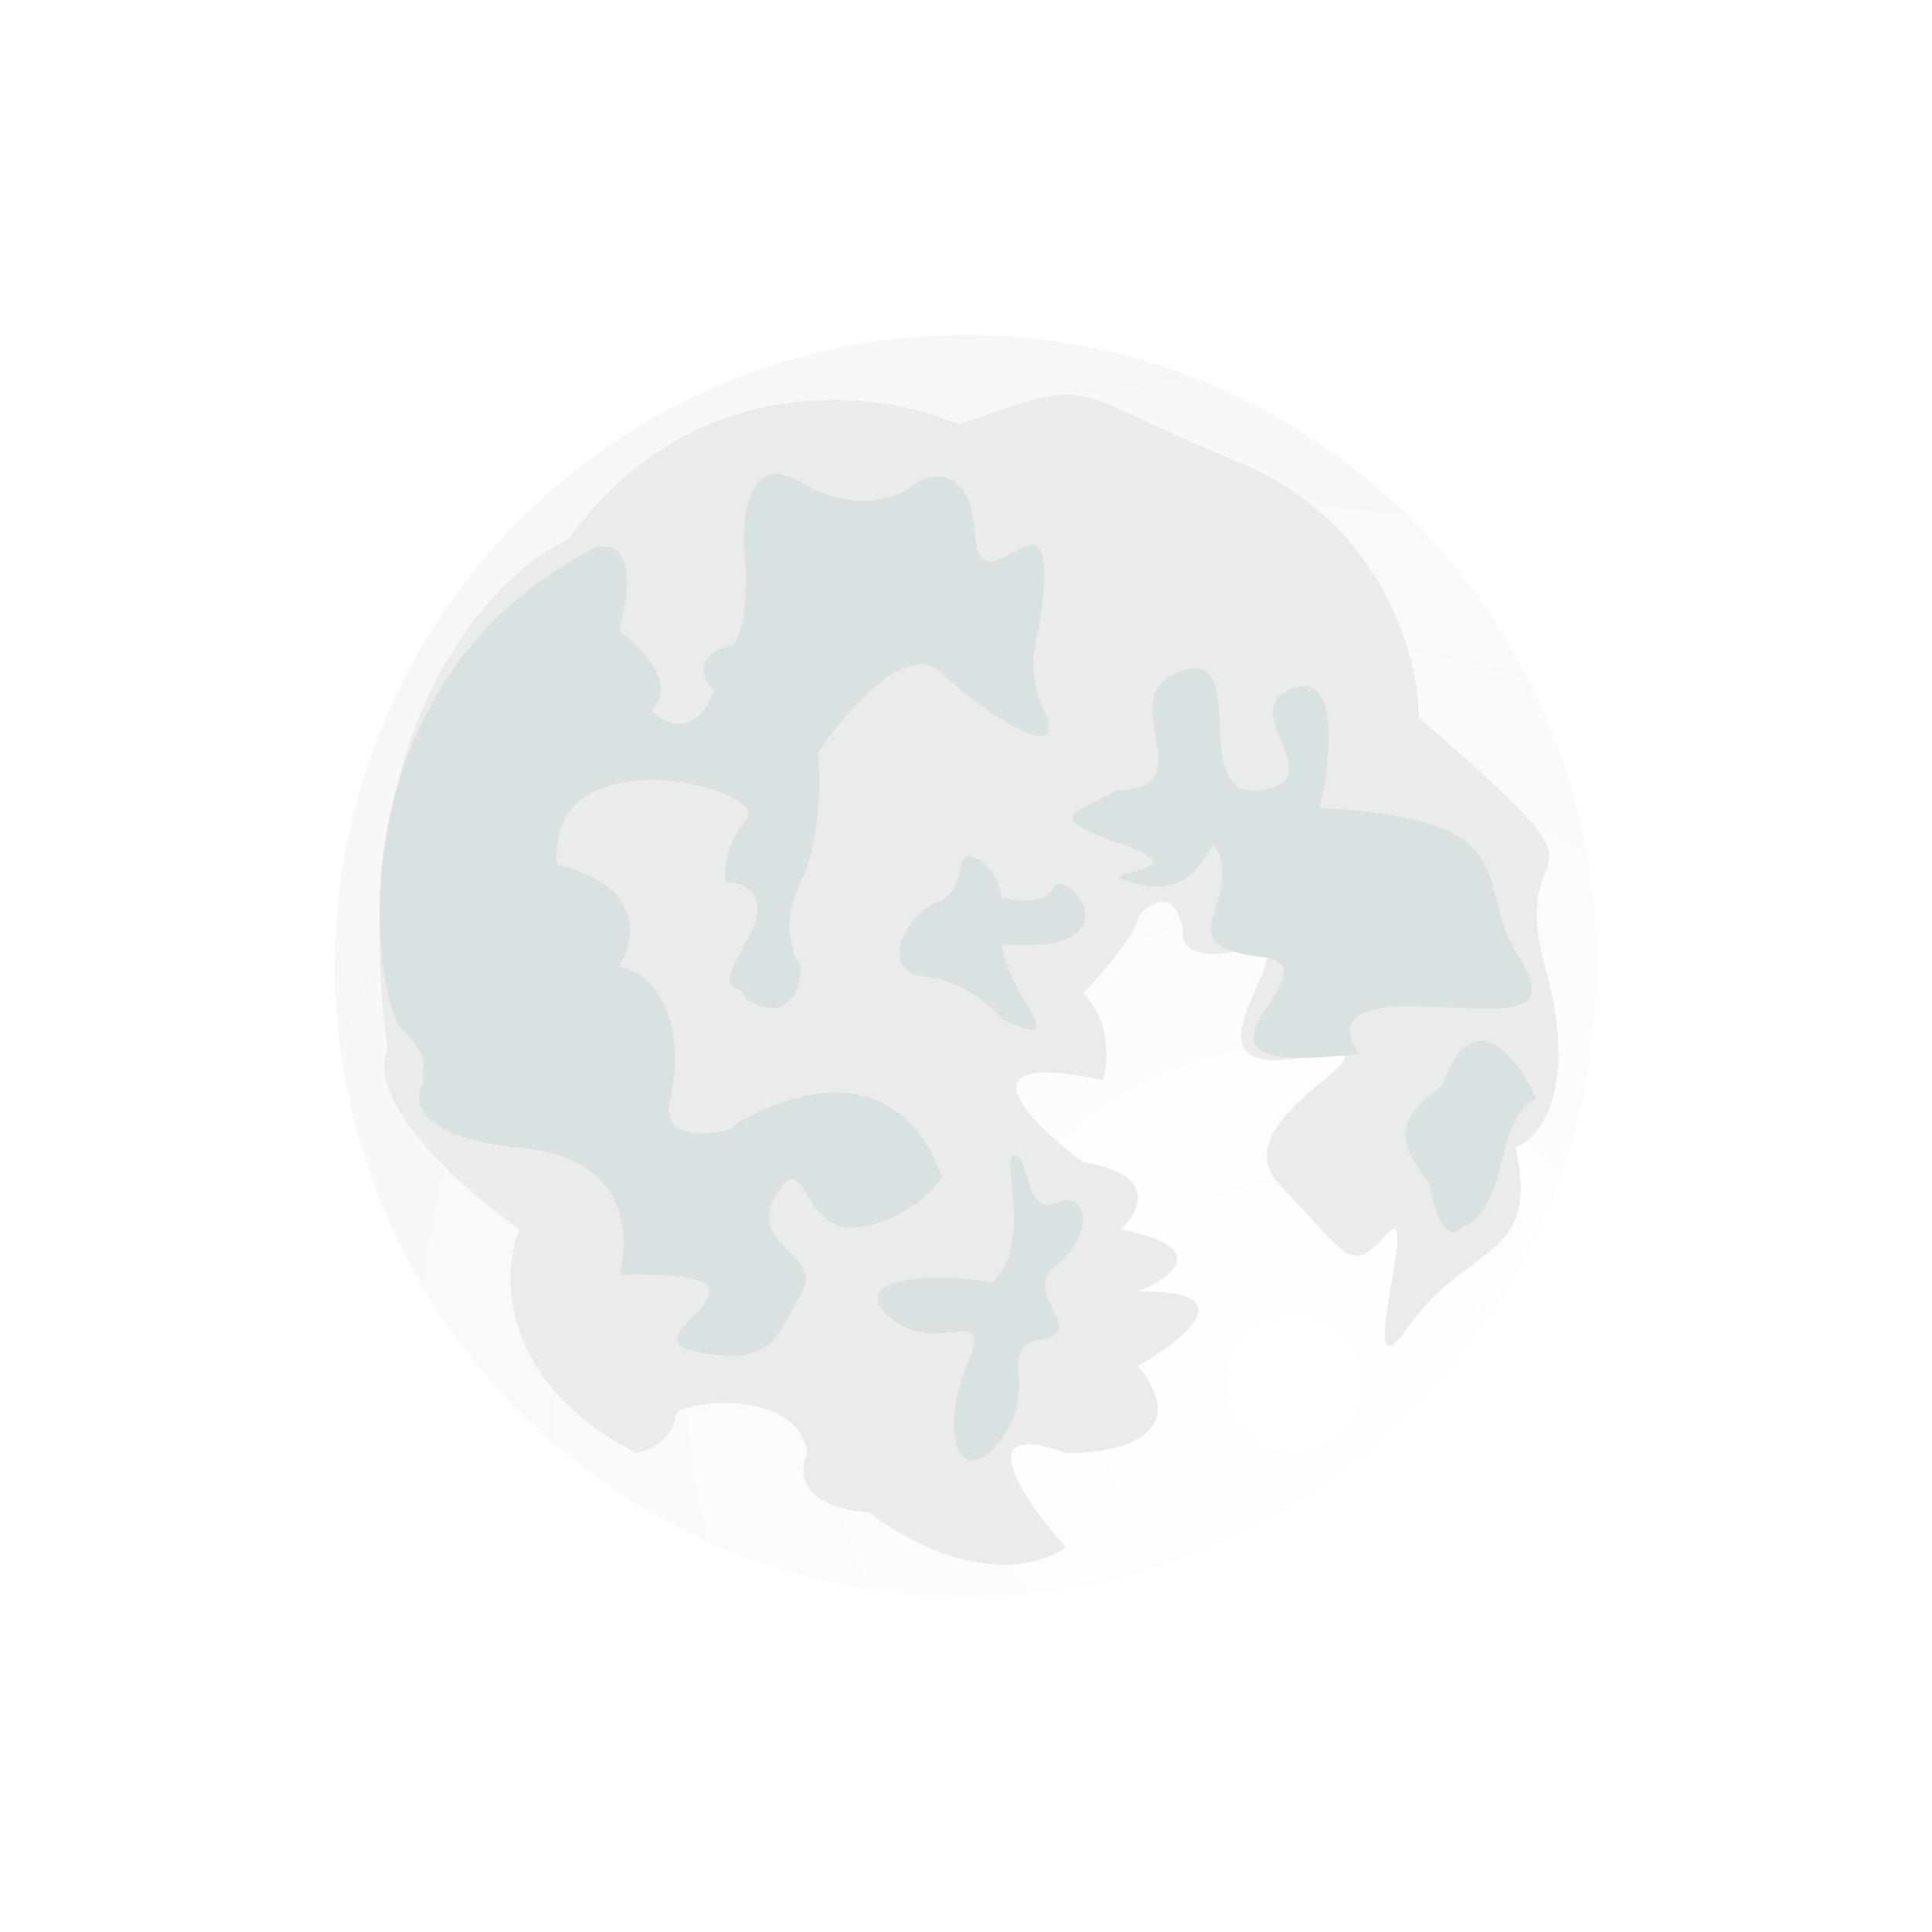 <svg width="150" height="150" viewBox="0 0 150 150" fill="none" xmlns="http://www.w3.org/2000/svg">
<g filter="url(#filter0_d_1_126)">
<circle cx="75" cy="75" r="49" fill="url(#paint0_radial_1_126)"/>
</g>
<path d="M44.175 41.819C53.898 28.392 68.418 30.308 74.463 32.945C85.652 29.087 81.986 30.051 96.069 35.839C107.335 40.468 110.152 51.014 110.152 55.709C127.321 70.563 116.711 63.425 119.99 75.193C122.614 84.607 119.54 88.375 117.675 89.083C119.605 97.957 114.01 96.413 109.38 102.972C104.75 109.531 110.538 92.555 107.644 95.835C104.75 99.114 104.557 97.378 99.349 91.976C94.14 86.575 111.502 80.402 100.892 82.138C90.282 83.874 102.435 72.106 96.841 73.65C92.365 74.884 91.632 73.135 91.825 72.106C91.208 68.865 89.253 70.113 88.353 71.142C88.353 72.376 85.523 75.643 84.109 77.122C86.269 79.283 86.038 82.524 85.652 83.874C74.231 81.405 79.864 87.089 84.109 90.24C89.973 91.166 88.481 94.098 87.002 95.449C94.256 96.838 90.925 99.243 88.353 100.272C96.841 100.117 91.889 104.066 88.353 106.059C92.828 111.615 86.488 112.875 82.758 112.811C75.041 110.033 79.543 116.541 82.758 120.142C77.511 123.537 70.412 119.756 67.518 117.441C61.962 116.978 61.988 114.161 62.695 112.811C61.923 107.602 52.471 108.76 52.471 109.917C52.162 111.924 50.284 112.682 49.384 112.811C38.735 107.255 38.902 98.921 40.317 95.449C29.977 87.887 29.192 83.038 30.093 81.559C26.697 56.557 38.066 44.648 44.175 41.819Z" fill="#EAECEB"/>
<path d="M69.305 102.448C65.639 99.555 71.234 98.59 77.021 99.555C80.301 96.661 77.6 89.909 78.757 89.716C79.915 89.523 79.529 94.539 82.037 93.381C84.545 92.224 84.931 96.082 82.037 98.204C79.143 100.326 84.545 103.413 80.879 103.992C77.214 104.57 80.879 107.85 77.6 111.901C74.32 115.952 72.97 110.936 75.092 105.921C77.214 100.905 72.97 105.342 69.305 102.448Z" fill="#D9E2E2"/>
<path d="M87.246 65.602C80.494 63.287 83.773 63.094 86.667 61.358C93.805 61.358 86.088 54.027 91.683 52.098C97.277 50.169 92.068 62.129 97.856 61.358C103.643 60.586 95.734 55.184 100.364 53.448C104.068 52.059 103.322 59.043 102.486 62.708C119.076 63.63 114.253 68.688 117.919 74.283C121.584 79.877 114.832 77.948 108.659 78.141C103.72 78.295 104.543 80.649 105.572 81.806C88.21 83.928 104.801 75.055 97.856 74.283C90.911 73.511 95.734 70.425 94.769 66.759C93.805 63.094 94.191 69.846 88.596 68.688C83.001 67.531 93.998 67.917 87.246 65.602Z" fill="#D9E2E2"/>
<path d="M77.793 79.106C83.773 81.999 77.986 76.984 77.793 73.318C88.789 74.09 82.616 67.145 81.844 68.881C81.227 70.27 78.886 69.974 77.793 69.653C77.664 68.881 77.06 67.184 75.671 66.566C73.935 65.795 75.285 69.074 72.777 70.039C70.269 71.003 68.147 75.44 71.812 75.826C74.745 76.135 77.021 78.141 77.793 79.106Z" fill="#D9E2E2"/>
<path d="M31.301 80.07C33.616 82.192 32.651 82.771 32.844 84.121C32.008 85.472 32.381 88.365 40.56 89.137C48.74 89.909 48.984 96.018 48.084 98.976C63.324 98.59 48.084 103.799 54.065 104.956C60.045 106.114 60.238 103.799 62.167 100.519C64.096 97.24 57.923 96.854 60.238 92.802C62.553 88.751 62.167 95.696 66.411 95.31C69.806 95.002 72.327 92.61 73.163 91.452C69.613 81.575 60.495 84.893 56.379 87.787C51.749 88.713 51.621 86.372 52.135 85.086C53.37 77.832 49.949 75.376 48.084 75.055C50.862 69.962 46.026 67.659 43.261 67.145C42.297 56.728 60.045 61.165 57.923 63.673C56.225 65.679 56.187 67.724 56.379 68.495C57.794 68.495 60.083 69.421 57.923 73.125C55.222 77.755 57.537 76.019 57.923 77.562C61.318 79.569 62.167 76.726 62.167 75.055C61.524 74.154 60.623 71.582 62.167 68.495C63.71 65.409 63.71 60.522 63.517 58.464C65.575 55.313 70.385 49.667 73.163 52.291C76.635 55.57 83.001 59.621 81.072 55.184C79.143 50.747 81.072 50.169 81.072 44.381C81.072 38.594 76.057 47.468 75.671 41.295C75.362 36.356 72.584 36.665 71.234 37.436C70.076 38.53 66.642 40.06 62.167 37.436C57.691 34.813 57.473 40.973 57.923 44.381C57.923 49.474 56.894 50.362 56.379 50.169C53.756 51.095 54.643 52.87 55.415 53.641C54.026 57.345 51.621 56.213 50.592 55.184C52.598 53.024 49.756 50.169 48.084 49.011C49.782 42.375 47.377 42.002 45.962 42.645C25.32 53.448 28.986 77.948 31.301 80.07Z" fill="#D9E2E2"/>
<path d="M110.974 91.838C108.273 88.558 108.466 86.822 111.938 84.314C114.408 77.524 117.854 82.128 119.269 85.279C118.69 85.407 117.34 86.591 116.568 90.295C115.797 93.999 114.189 95.182 113.482 95.31C112.967 95.953 111.746 96.159 110.974 91.838Z" fill="#D9E2E2"/>
<defs>
<filter id="filter0_d_1_126" x="0" y="0" width="150" height="150" filterUnits="userSpaceOnUse" color-interpolation-filters="sRGB">
<feFlood flood-opacity="0" result="BackgroundImageFix"/>
<feColorMatrix in="SourceAlpha" type="matrix" values="0 0 0 0 0 0 0 0 0 0 0 0 0 0 0 0 0 0 127 0" result="hardAlpha"/>
<feMorphology radius="2" operator="dilate" in="SourceAlpha" result="effect1_dropShadow_1_126"/>
<feOffset/>
<feGaussianBlur stdDeviation="12"/>
<feComposite in2="hardAlpha" operator="out"/>
<feColorMatrix type="matrix" values="0 0 0 0 1 0 0 0 0 1 0 0 0 0 1 0 0 0 1 0"/>
<feBlend mode="normal" in2="BackgroundImageFix" result="effect1_dropShadow_1_126"/>
<feBlend mode="normal" in="SourceGraphic" in2="effect1_dropShadow_1_126" result="shape"/>
</filter>
<radialGradient id="paint0_radial_1_126" cx="0" cy="0" r="1" gradientUnits="userSpaceOnUse" gradientTransform="translate(100.5 107.5) rotate(-116.565) scale(83.853)">
<stop stop-color="white"/>
<stop offset="1" stop-color="#F7F7F7"/>
</radialGradient>
</defs>
</svg>
